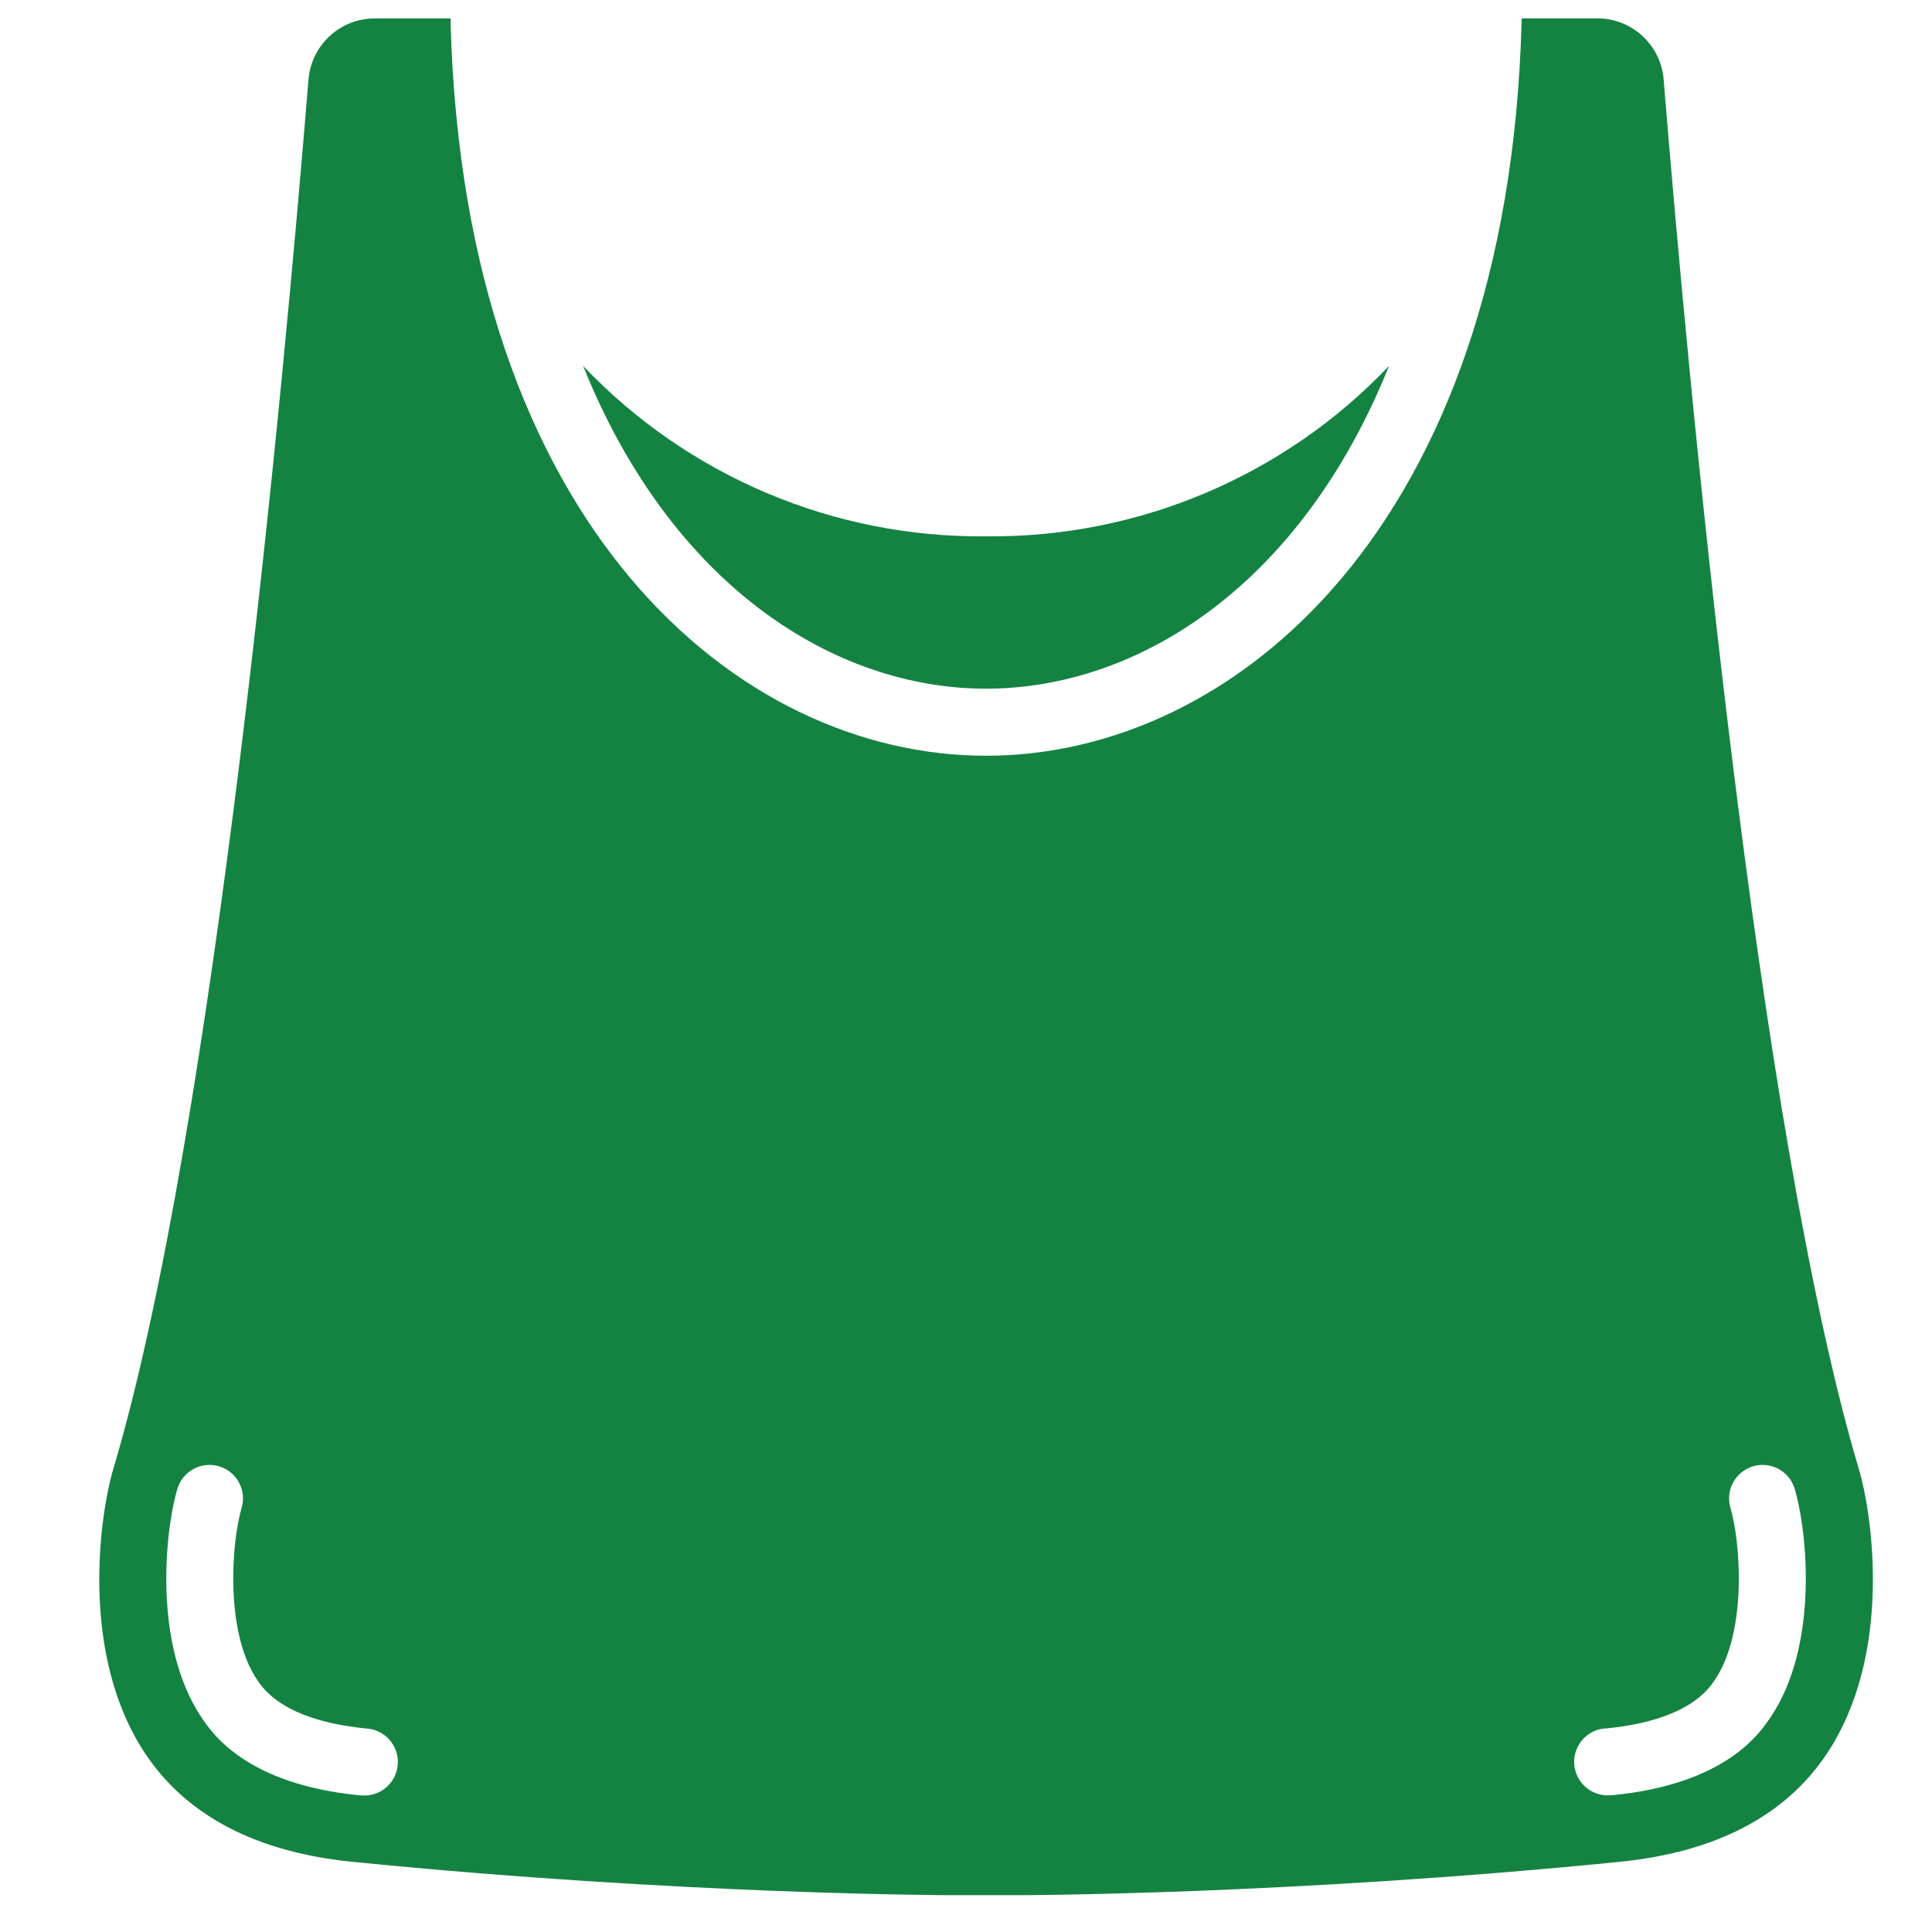 <svg width="35" height="35" viewBox="0 0 35 35" fill="none" xmlns="http://www.w3.org/2000/svg">
<g clip-path="url(#clip0)">
<path d="M6.389 33.729C12.361 34.327 17.209 34.333 17.256 34.333H18.471C18.519 34.333 23.37 34.326 29.339 33.729C31.076 33.556 32.337 32.9 33.088 31.78C34.295 29.981 33.921 27.441 33.675 26.614C31.828 20.412 30.587 6.947 30.139 1.445C30.09 0.814 29.562 0.328 28.929 0.333H27.567L27.564 0.427C27.312 9.54 22.357 13.691 17.864 13.691C13.371 13.691 8.422 9.545 8.164 0.446V0.428V0.334H6.798C6.166 0.329 5.637 0.815 5.588 1.446C5.14 6.947 3.899 20.412 2.052 26.614C1.807 27.441 1.433 29.981 2.639 31.78C3.39 32.9 4.652 33.556 6.389 33.729ZM29.096 31.313C30.575 31.165 30.948 30.61 31.07 30.427C31.653 29.558 31.535 27.938 31.346 27.307C31.258 26.988 31.441 26.658 31.758 26.564C32.074 26.469 32.408 26.645 32.509 26.96C32.745 27.749 32.951 29.804 32.079 31.104C31.877 31.404 31.265 32.318 29.217 32.521C29.197 32.523 29.176 32.524 29.156 32.524C28.821 32.541 28.535 32.283 28.518 31.947C28.502 31.612 28.76 31.327 29.095 31.31L29.096 31.313ZM3.217 26.96C3.318 26.645 3.652 26.469 3.969 26.564C4.285 26.658 4.468 26.988 4.38 27.307C4.191 27.941 4.073 29.558 4.655 30.427C4.777 30.609 5.151 31.165 6.63 31.313C6.966 31.33 7.224 31.615 7.207 31.95C7.19 32.286 6.905 32.544 6.57 32.527C6.549 32.527 6.529 32.526 6.509 32.524C4.461 32.319 3.848 31.407 3.647 31.108C2.776 29.804 2.981 27.751 3.217 26.96Z" fill="#148342"/>
<path d="M17.864 12.476C20.619 12.476 23.567 10.606 25.164 6.628C23.265 8.627 20.62 9.745 17.864 9.716C15.107 9.745 12.463 8.627 10.564 6.629C12.161 10.606 15.108 12.476 17.864 12.476Z" fill="#148342"/>
</g>
<defs>
<clipPath id="clip0">
<rect width="34" height="34" fill="white" transform="translate(0.864 0.333)"/>
</clipPath>
</defs>
</svg>
